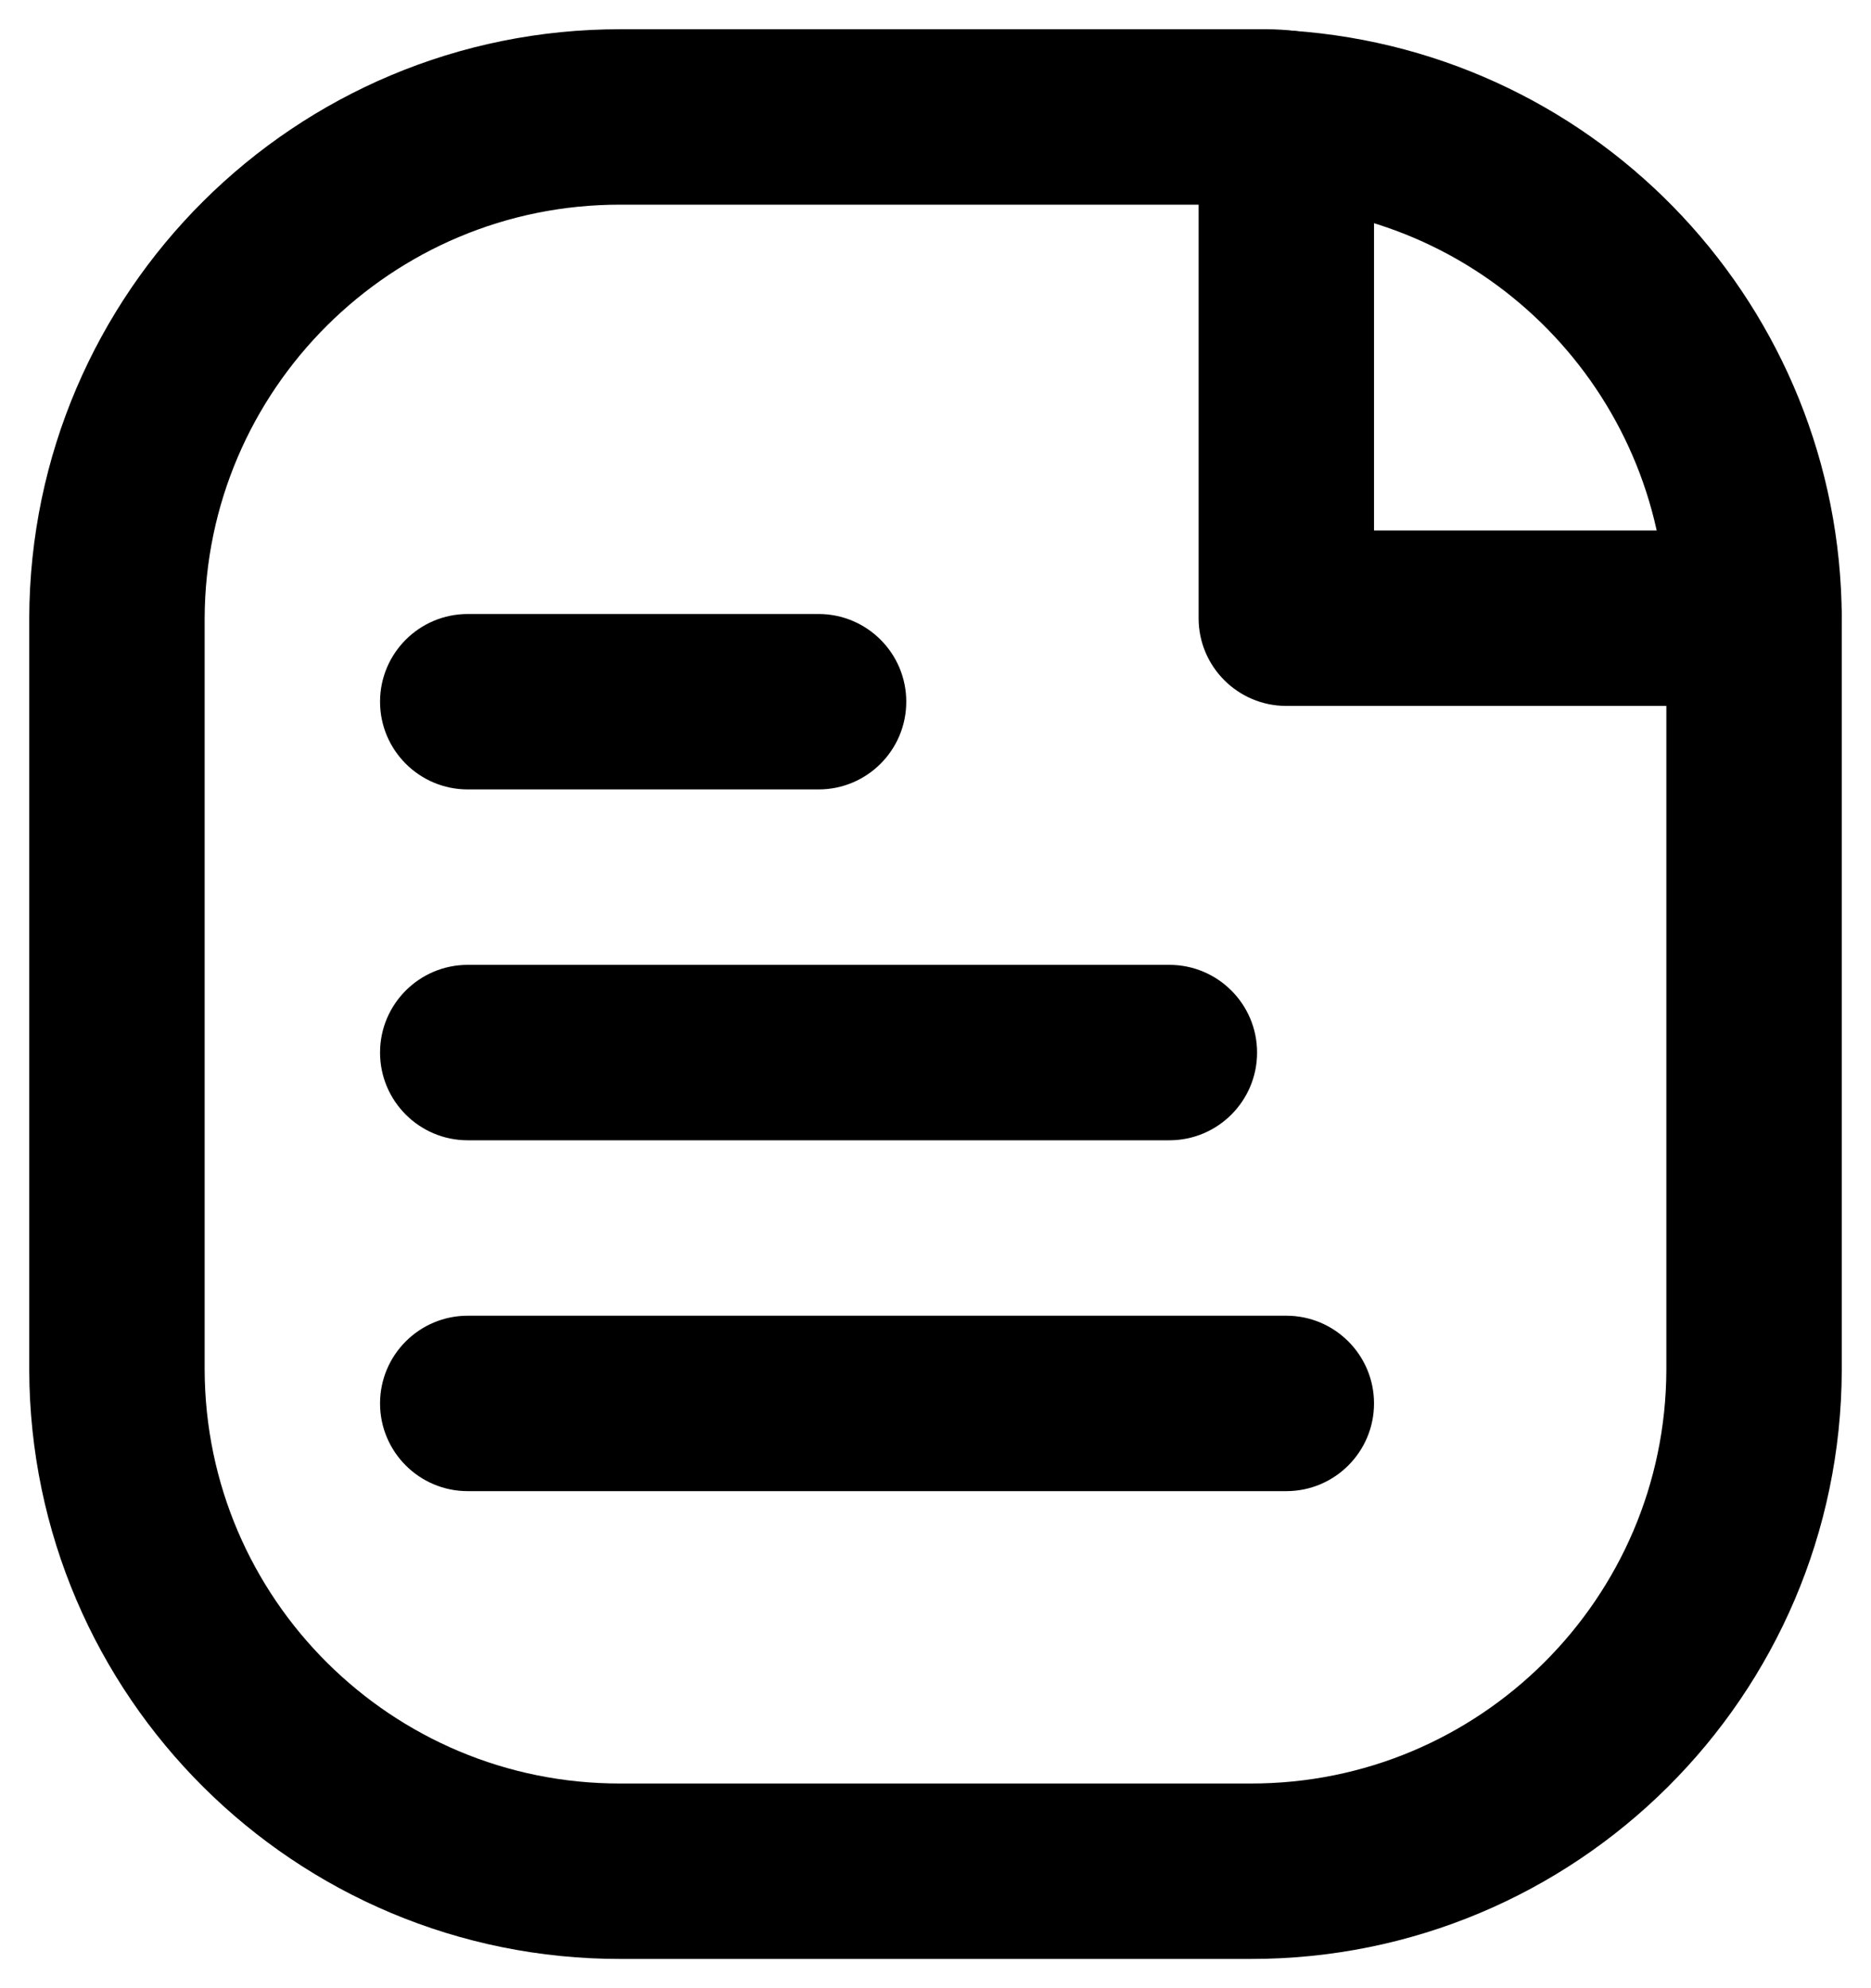<svg width="16" height="17" viewBox="0 0 16 17" fill="none" xmlns="http://www.w3.org/2000/svg">
<path fill-rule="evenodd" clip-rule="evenodd" d="M5.308 1H10.829C10.886 1 10.943 1.004 11 1.011C13.247 1.168 14.992 3.033 15 5.286V11.715C14.992 14.087 13.064 16.004 10.692 16H5.308C2.936 16.004 1.008 14.086 1 11.714V5.286C1.008 2.914 2.936 0.996 5.308 1Z" stroke="black" stroke-width="1.5" stroke-linecap="round" stroke-linejoin="round"/>
<path d="M15 6.036C15.414 6.036 15.75 5.7 15.75 5.286C15.75 4.872 15.414 4.536 15 4.536V6.036ZM11 5.286H10.25C10.25 5.7 10.586 6.036 11 6.036V5.286ZM11.75 1.011C11.75 0.597 11.414 0.261 11 0.261C10.586 0.261 10.25 0.597 10.25 1.011H11.75ZM10 9.75C10.414 9.75 10.75 9.414 10.75 9C10.75 8.586 10.414 8.25 10 8.25V9.75ZM4 8.25C3.586 8.25 3.25 8.586 3.25 9C3.25 9.414 3.586 9.75 4 9.75V8.25ZM7 6.75C7.414 6.75 7.75 6.414 7.75 6C7.75 5.586 7.414 5.25 7 5.25V6.75ZM4 5.25C3.586 5.25 3.25 5.586 3.25 6C3.25 6.414 3.586 6.75 4 6.75V5.25ZM11 12.75C11.414 12.75 11.75 12.414 11.75 12C11.75 11.586 11.414 11.25 11 11.25V12.75ZM4 11.25C3.586 11.25 3.25 11.586 3.25 12C3.25 12.414 3.586 12.75 4 12.75V11.25ZM15 4.536H11V6.036H15V4.536ZM11.75 5.286V1.011H10.25V5.286H11.75ZM10 8.25H4V9.75H10V8.25ZM7 5.25H4V6.75H7V5.25ZM11 11.25H4V12.75H11V11.25Z" fill="black"/>
</svg>
